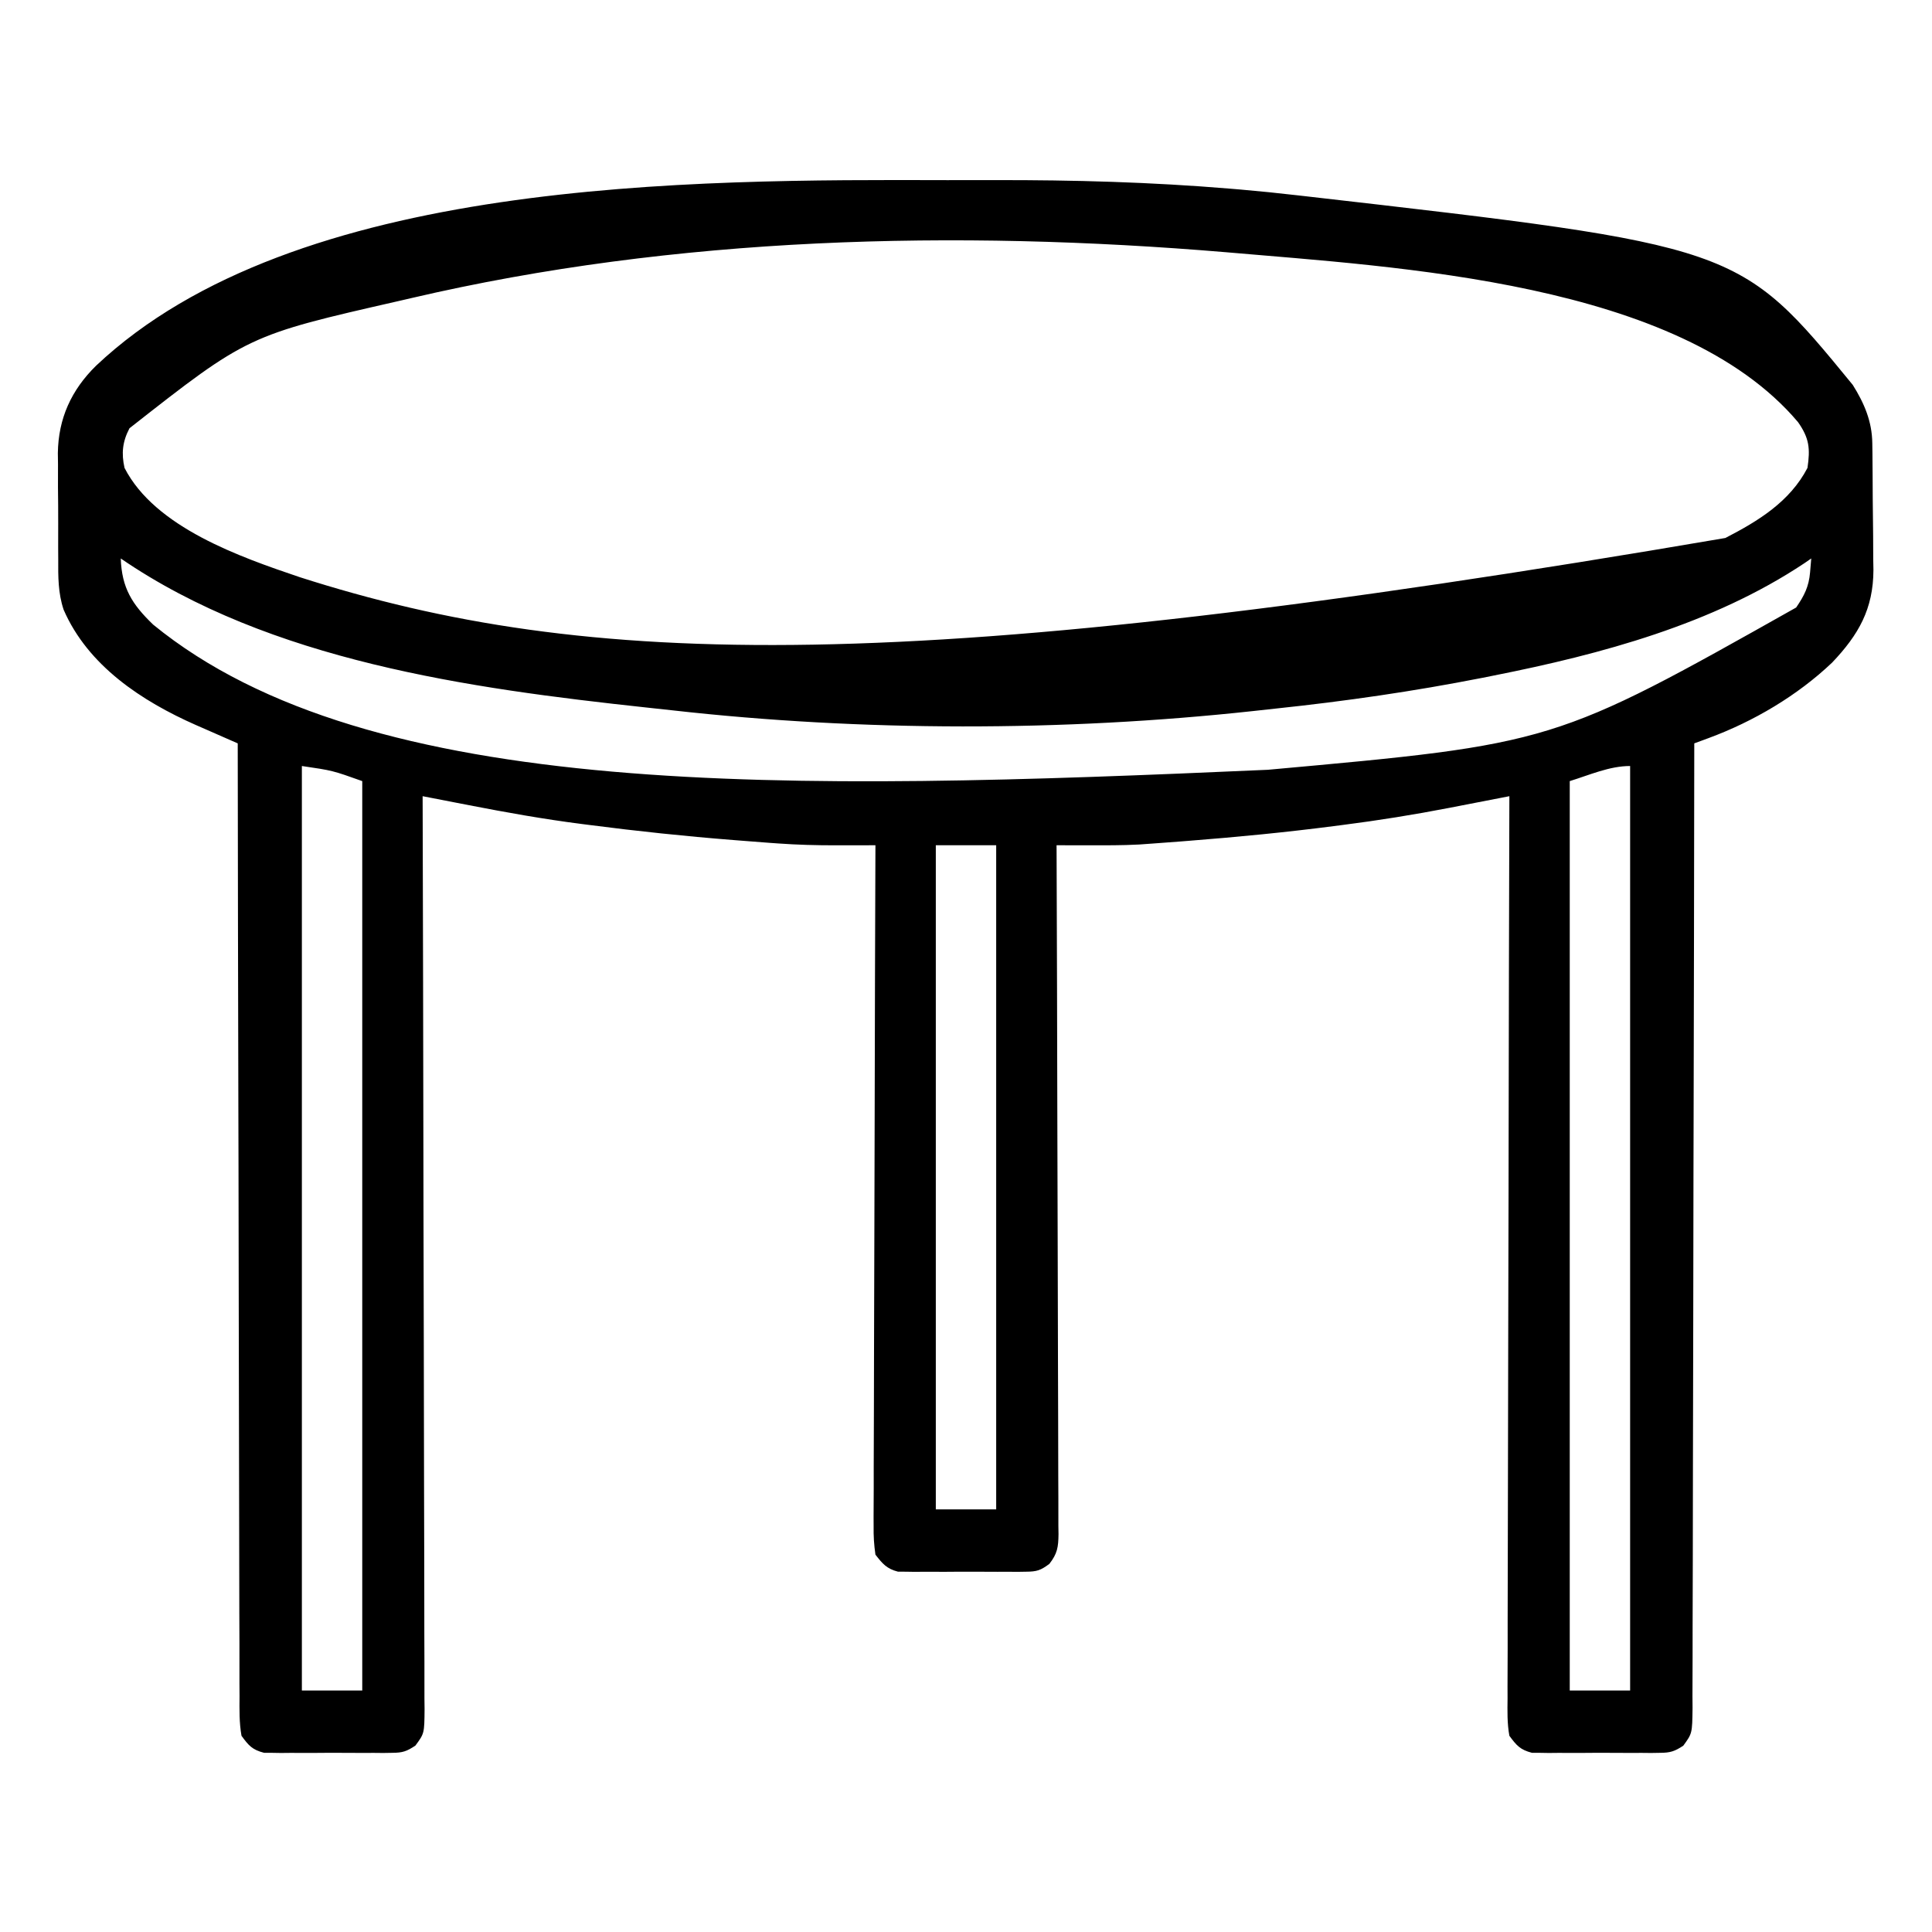 <?xml version="1.0" encoding="UTF-8"?>
<svg version="1.1" xmlns="http://www.w3.org/2000/svg" width="512" height="512">
<path d="M0 0 C4.198 0.011 8.395 0.005 12.593 -0.007 C33.493 -0.055 54.203 0.52 75.039 2.261 C75.945 2.336 76.851 2.412 77.784 2.49 C82.795 2.922 87.793 3.434 92.789 4.011 C93.883 4.135 93.883 4.135 94.999 4.261 C209.849 17.42 209.849 17.42 240.039 54.261 C243.081 59.115 245.144 63.924 245.216 69.681 C245.229 70.573 245.242 71.465 245.255 72.383 C245.266 73.827 245.266 73.827 245.277 75.3 C245.285 76.295 245.293 77.291 245.302 78.316 C245.316 80.426 245.326 82.536 245.334 84.646 C245.351 87.853 245.395 91.058 245.439 94.265 C245.45 96.318 245.458 98.371 245.465 100.425 C245.482 101.375 245.5 102.325 245.518 103.305 C245.485 113.64 241.599 120.46 234.574 127.851 C225.378 136.594 213.73 143.476 201.809 147.871 C201.1 148.133 200.391 148.396 199.66 148.666 C199.125 148.863 198.59 149.059 198.039 149.261 C198.038 149.816 198.038 150.371 198.037 150.943 C198.001 183.819 197.945 216.694 197.861 249.57 C197.851 253.516 197.841 257.461 197.832 261.407 C197.829 262.585 197.829 262.585 197.826 263.787 C197.795 276.514 197.778 289.24 197.766 301.967 C197.753 315.021 197.726 328.075 197.684 341.129 C197.659 349.187 197.646 357.245 197.648 365.303 C197.648 371.477 197.627 377.651 197.598 383.825 C197.589 386.361 197.588 388.898 197.593 391.434 C197.6 394.888 197.582 398.341 197.558 401.795 C197.57 403.313 197.57 403.313 197.582 404.861 C197.498 411.631 197.498 411.631 195.13 414.883 C192.843 416.39 191.69 416.766 188.977 416.778 C188.189 416.791 187.401 416.804 186.59 416.817 C185.327 416.804 185.327 416.804 184.039 416.792 C183.166 416.796 182.294 416.8 181.395 416.804 C179.552 416.806 177.71 416.799 175.867 416.782 C173.049 416.761 170.233 416.782 167.414 416.808 C165.622 416.805 163.831 416.8 162.039 416.792 C161.197 416.8 160.356 416.808 159.488 416.817 C158.701 416.804 157.913 416.791 157.102 416.778 C156.412 416.775 155.722 416.772 155.012 416.769 C151.923 415.973 150.942 414.845 149.039 412.261 C148.436 408.955 148.517 405.679 148.558 402.327 C148.555 401.306 148.551 400.286 148.548 399.235 C148.541 395.806 148.563 392.378 148.585 388.949 C148.586 386.495 148.585 384.042 148.583 381.588 C148.582 376.3 148.594 371.012 148.616 365.724 C148.649 358.079 148.659 350.433 148.664 342.787 C148.673 330.383 148.699 317.979 148.737 305.575 C148.774 293.525 148.802 281.475 148.819 269.425 C148.82 268.683 148.821 267.94 148.823 267.175 C148.828 263.449 148.833 259.723 148.838 255.997 C148.879 225.085 148.95 194.173 149.039 163.261 C148.301 163.404 147.563 163.548 146.803 163.696 C143.413 164.355 140.022 165.012 136.632 165.668 C135.471 165.895 134.31 166.121 133.114 166.354 C123.725 168.169 114.337 169.679 104.852 170.886 C104.074 170.987 103.296 171.088 102.495 171.192 C89.768 172.835 77.02 174.075 64.227 175.073 C63.431 175.137 62.636 175.2 61.817 175.265 C59.51 175.446 57.203 175.615 54.895 175.78 C53.592 175.874 52.289 175.968 50.946 176.065 C46.375 176.309 41.808 176.283 37.232 176.273 C36.444 176.272 35.655 176.271 34.842 176.27 C32.908 176.268 30.974 176.265 29.039 176.261 C29.043 177.226 29.046 178.191 29.05 179.186 C29.139 202.654 29.205 226.122 29.246 249.59 C29.267 260.939 29.295 272.288 29.341 283.637 C29.381 293.527 29.406 303.416 29.415 313.306 C29.421 318.545 29.433 323.783 29.462 329.021 C29.489 333.949 29.498 338.877 29.491 343.805 C29.493 345.616 29.501 347.427 29.516 349.237 C29.536 351.706 29.531 354.174 29.52 356.643 C29.532 357.362 29.543 358.082 29.555 358.824 C29.514 362.244 29.265 363.972 27.132 366.705 C24.828 368.418 23.807 368.765 20.977 368.778 C19.795 368.797 19.795 368.797 18.59 368.817 C17.327 368.804 17.327 368.804 16.039 368.792 C15.166 368.796 14.294 368.8 13.395 368.804 C11.552 368.806 9.71 368.799 7.867 368.782 C5.049 368.761 2.233 368.782 -0.586 368.808 C-2.378 368.805 -4.169 368.8 -5.961 368.792 C-6.803 368.8 -7.644 368.808 -8.512 368.817 C-9.299 368.804 -10.087 368.791 -10.898 368.778 C-11.588 368.775 -12.278 368.772 -12.988 368.769 C-15.977 367.999 -17.068 366.687 -18.961 364.261 C-19.346 361.582 -19.485 359.318 -19.442 356.643 C-19.445 355.871 -19.449 355.1 -19.452 354.306 C-19.459 351.72 -19.437 349.135 -19.415 346.549 C-19.414 344.696 -19.415 342.843 -19.417 340.99 C-19.418 335.958 -19.394 330.925 -19.367 325.892 C-19.342 320.634 -19.339 315.376 -19.334 310.117 C-19.322 300.158 -19.289 290.2 -19.249 280.241 C-19.204 268.904 -19.182 257.566 -19.162 246.229 C-19.12 222.906 -19.05 199.583 -18.961 176.261 C-20.131 176.263 -21.301 176.265 -22.507 176.268 C-24.056 176.269 -25.605 176.271 -27.154 176.273 C-27.924 176.275 -28.694 176.276 -29.487 176.278 C-34.619 176.282 -39.695 176.149 -44.816 175.78 C-45.555 175.727 -46.293 175.675 -47.054 175.62 C-49.419 175.447 -51.784 175.262 -54.148 175.073 C-54.977 175.009 -55.805 174.944 -56.659 174.877 C-69.405 173.87 -82.094 172.534 -94.773 170.886 C-95.869 170.746 -95.869 170.746 -96.986 170.604 C-106.917 169.325 -116.726 167.583 -126.553 165.668 C-127.751 165.437 -128.948 165.205 -130.182 164.966 C-133.108 164.399 -136.035 163.831 -138.961 163.261 C-138.957 164.54 -138.954 165.82 -138.95 167.138 C-138.863 197.499 -138.797 227.859 -138.757 258.22 C-138.752 261.955 -138.746 265.69 -138.741 269.425 C-138.74 270.169 -138.739 270.913 -138.738 271.679 C-138.721 283.726 -138.689 295.774 -138.652 307.822 C-138.615 320.18 -138.593 332.537 -138.585 344.895 C-138.579 352.523 -138.562 360.152 -138.529 367.78 C-138.506 373.625 -138.503 379.469 -138.509 385.314 C-138.507 387.715 -138.499 390.116 -138.484 392.517 C-138.464 395.788 -138.469 399.057 -138.48 402.327 C-138.468 403.284 -138.457 404.241 -138.445 405.227 C-138.503 411.639 -138.503 411.639 -140.868 414.85 C-143.159 416.395 -144.288 416.766 -147.023 416.778 C-148.205 416.797 -148.205 416.797 -149.41 416.817 C-150.673 416.804 -150.673 416.804 -151.961 416.792 C-152.834 416.796 -153.706 416.8 -154.605 416.804 C-156.448 416.806 -158.29 416.799 -160.133 416.782 C-162.951 416.761 -165.767 416.782 -168.586 416.808 C-170.378 416.805 -172.169 416.8 -173.961 416.792 C-174.803 416.8 -175.644 416.808 -176.512 416.817 C-177.299 416.804 -178.087 416.791 -178.898 416.778 C-179.588 416.775 -180.278 416.772 -180.988 416.769 C-184.101 415.967 -185.052 414.883 -186.961 412.261 C-187.579 408.78 -187.507 405.322 -187.48 401.795 C-187.487 400.718 -187.495 399.64 -187.503 398.53 C-187.523 394.908 -187.515 391.286 -187.507 387.664 C-187.516 385.072 -187.526 382.481 -187.538 379.889 C-187.561 374.303 -187.57 368.717 -187.569 363.131 C-187.567 355.055 -187.588 346.979 -187.613 338.902 C-187.655 325.799 -187.678 312.696 -187.69 299.593 C-187.702 286.864 -187.722 274.136 -187.753 261.407 C-187.756 260.23 -187.756 260.23 -187.759 259.029 C-187.769 255.094 -187.779 251.158 -187.789 247.222 C-187.872 214.568 -187.926 181.915 -187.961 149.261 C-188.475 149.036 -188.989 148.812 -189.518 148.581 C-191.876 147.549 -194.231 146.512 -196.586 145.476 C-197.798 144.946 -197.798 144.946 -199.035 144.407 C-213.397 138.069 -227.656 128.686 -234.102 113.835 C-235.58 109.406 -235.552 105.085 -235.527 100.452 C-235.534 99.445 -235.54 98.439 -235.546 97.401 C-235.553 95.284 -235.55 93.167 -235.537 91.051 C-235.523 87.835 -235.558 84.622 -235.596 81.407 C-235.597 79.339 -235.595 77.271 -235.59 75.202 C-235.603 74.254 -235.616 73.306 -235.63 72.329 C-235.504 63.187 -232.072 55.633 -225.523 49.198 C-172.802 -0.56 -67.632 -0.185 0 0 Z M-141.961 31.261 C-143.502 31.618 -143.502 31.618 -145.075 31.983 C-185.277 41.141 -185.277 41.141 -216.645 65.753 C-218.509 69.305 -218.824 72.402 -217.961 76.261 C-209.865 92.067 -187.245 99.896 -171.508 105.222 C-95.328 129.621 -10.764 131.963 206.283 94.832 C215.026 90.314 223.349 85.235 228.039 76.261 C228.795 71.14 228.526 68.392 225.539 64.136 C194.029 26.831 119.268 23.072 73.919 19.102 C2.354 13.107 -71.813 14.878 -141.961 31.261 Z M-218.961 100.261 C-218.681 108.086 -215.975 112.396 -210.383 117.78 C-152.923 164.758 -41.879 161.89 85.039 156.261 C160.84 149.41 160.84 149.41 225.039 113.261 C227.179 110.127 228.406 107.734 228.727 103.948 C228.83 102.731 228.933 101.514 229.039 100.261 C228.442 100.673 227.845 101.086 227.23 101.511 C202.91 117.7 173.409 125.62 145.039 131.261 C143.939 131.481 142.84 131.701 141.707 131.927 C123.649 135.476 105.474 138.103 87.176 140.034 C85.077 140.257 82.978 140.489 80.879 140.723 C30.777 146.161 -22.618 146.143 -72.701 140.514 C-75.074 140.248 -77.449 139.994 -79.824 139.741 C-126.63 134.682 -179.343 127.406 -218.961 100.261 Z M-170.961 155.261 C-170.961 236.111 -170.961 316.961 -170.961 400.261 C-165.681 400.261 -160.401 400.261 -154.961 400.261 C-154.961 320.731 -154.961 241.201 -154.961 159.261 C-162.839 156.452 -162.839 156.452 -170.961 155.261 Z M165.039 159.261 C165.039 238.791 165.039 318.321 165.039 400.261 C170.319 400.261 175.599 400.261 181.039 400.261 C181.039 319.411 181.039 238.561 181.039 155.261 C175.542 155.261 170.293 157.644 165.039 159.261 Z M-2.961 176.261 C-2.961 234.341 -2.961 292.421 -2.961 352.261 C2.319 352.261 7.599 352.261 13.039 352.261 C13.039 294.181 13.039 236.101 13.039 176.261 C7.759 176.261 2.479 176.261 -2.961 176.261 Z " fill="#000000" transform="translate(250.961,47.739)"/>
</svg>
